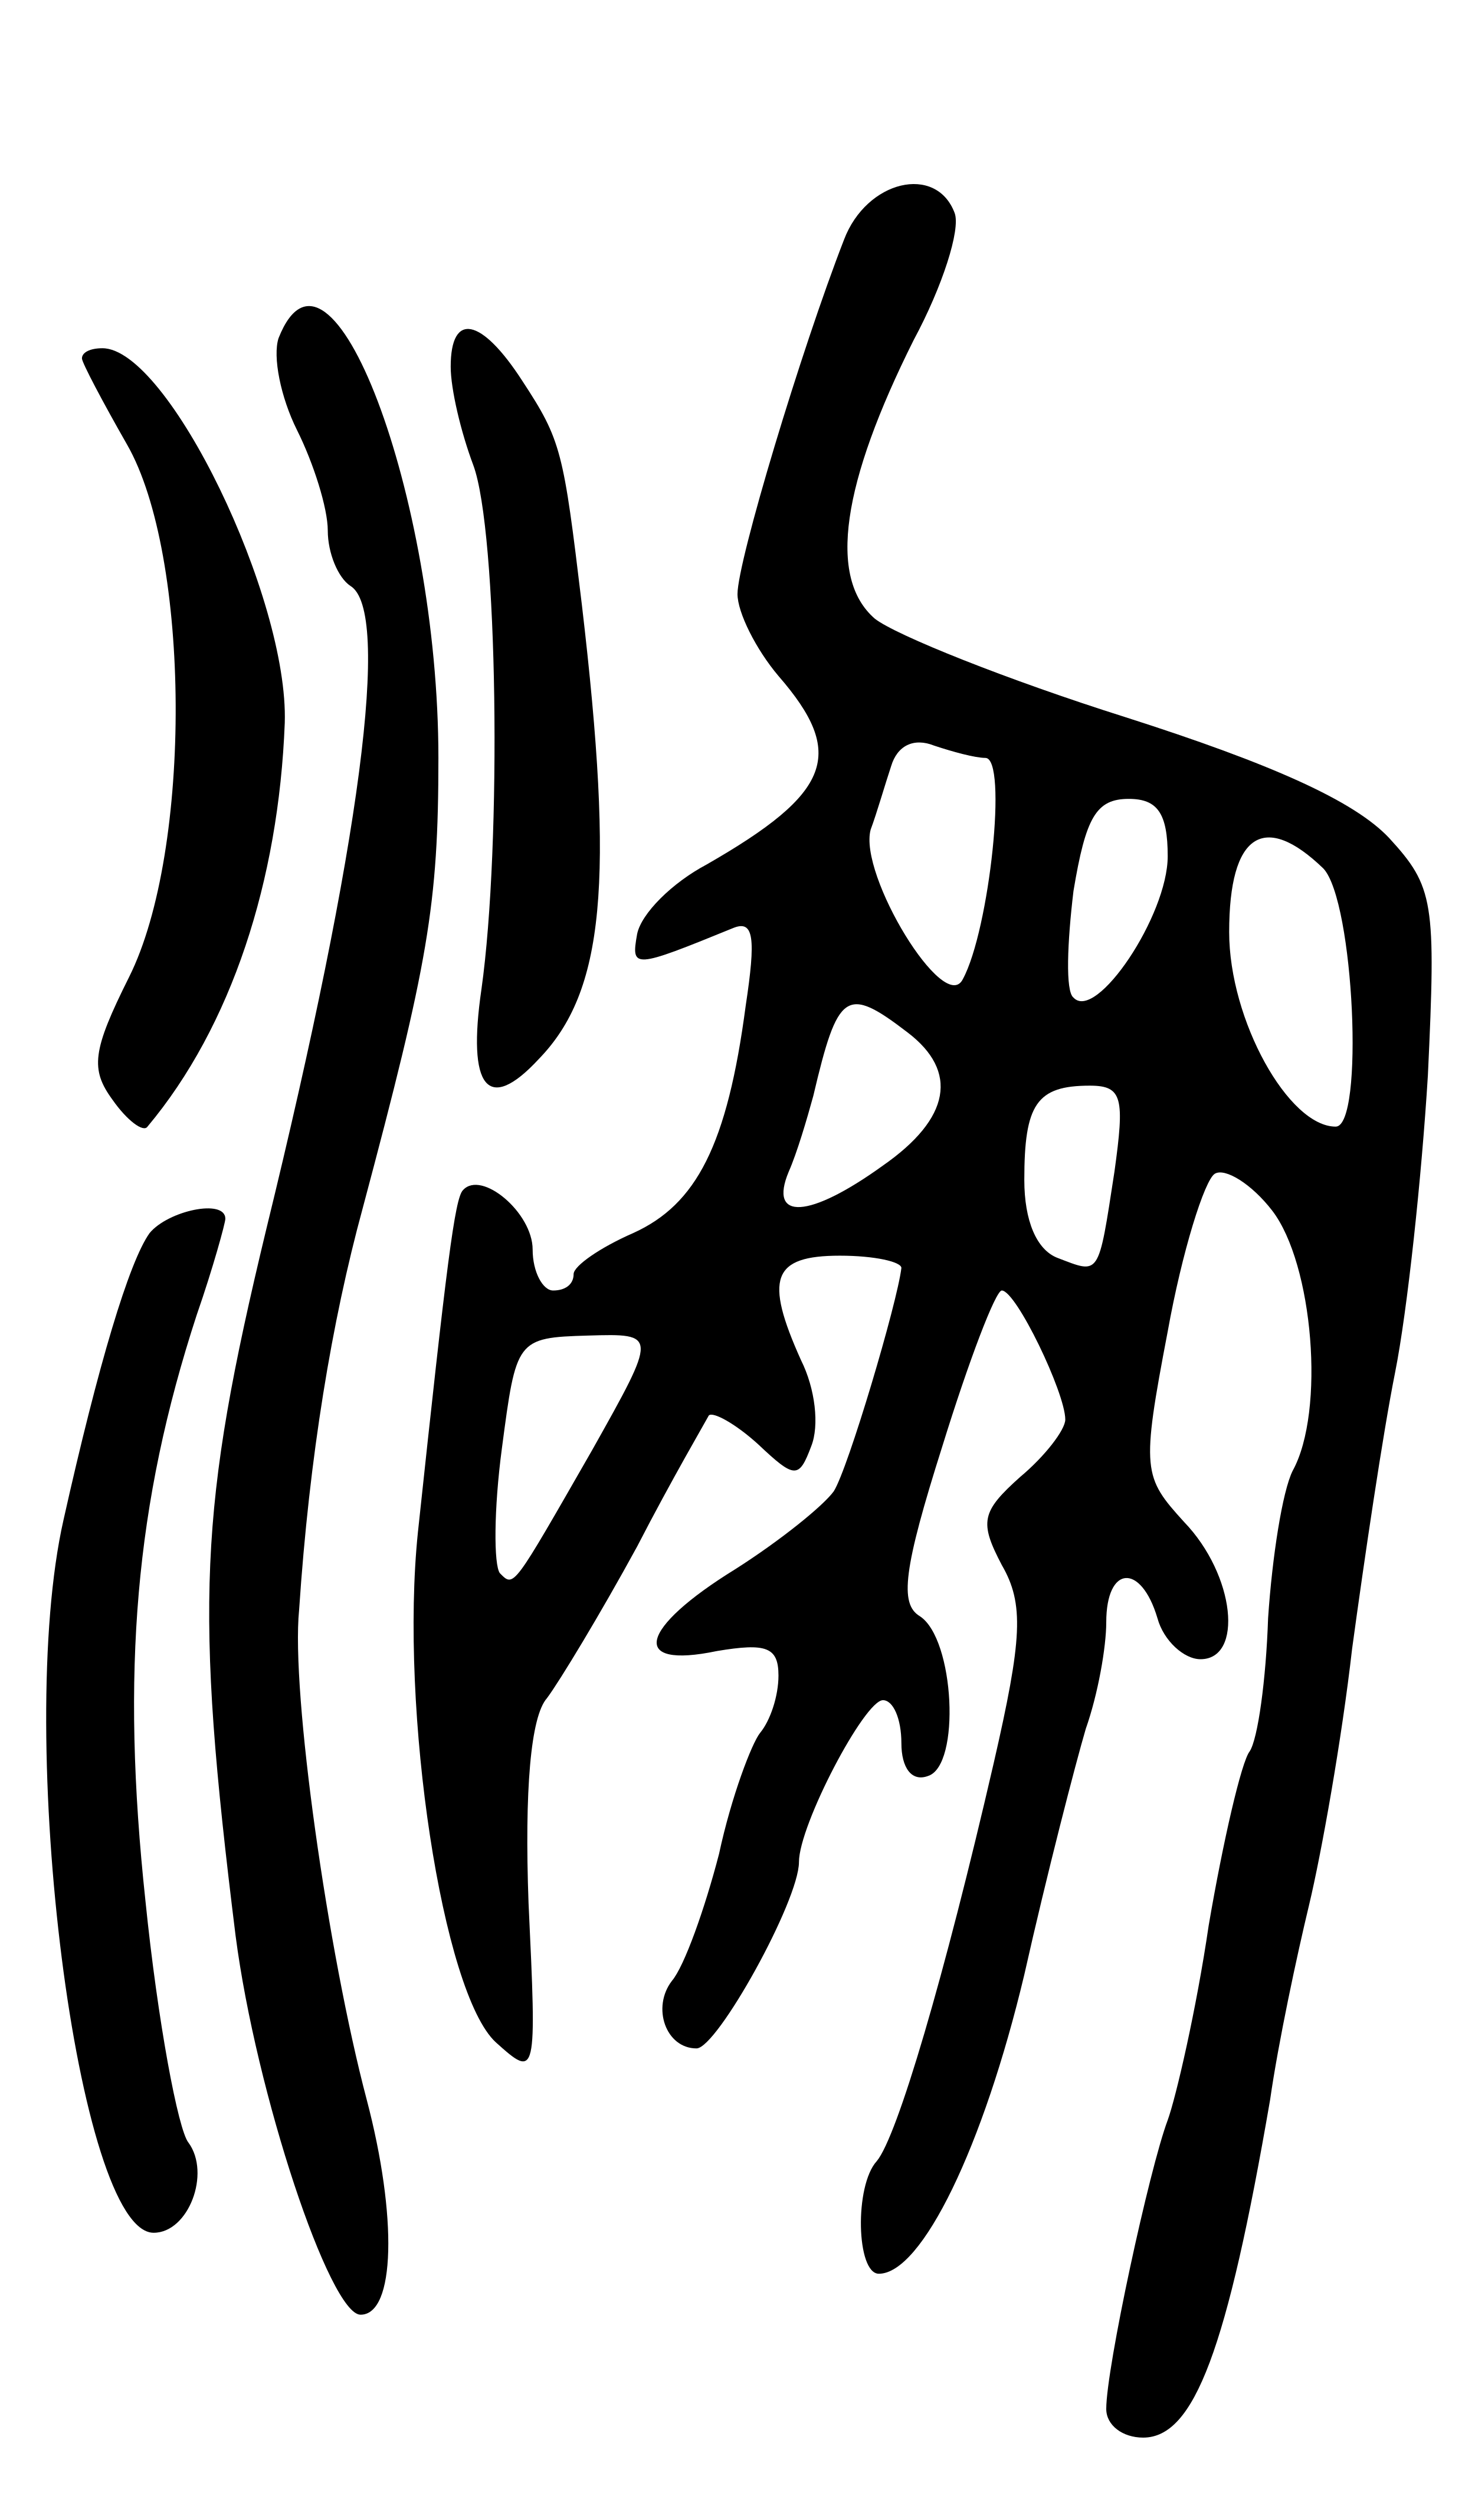 <svg version="1.0" xmlns="http://www.w3.org/2000/svg"
 width="72pt" height="122pt" viewBox="0 0 72 122"
 preserveAspectRatio="xMidYMid meet">
<g transform="translate(0,122) scale(0.1,-0.1)"
fill="#000000" stroke="none">
<path d="M412 1103 c-21 -54 -52 -157 -52 -173 0 -9 9 -27 20 -40 33 -38 26
-57 -35 -92 -17 -9 -32 -24 -34 -34 -3 -17 -2 -17 47 3 10 4 11 -5 6 -38 -9
-68 -24 -97 -55 -111 -16 -7 -29 -16 -29 -20 0 -5 -4 -8 -10 -8 -5 0 -10 9
-10 20 0 18 -25 39 -34 29 -4 -4 -8 -36 -22 -167 -9 -87 12 -225 38 -249 20
-18 20 -17 16 68 -2 55 1 91 9 100 6 8 26 41 44 74 17 33 34 62 35 64 2 2 13
-4 24 -14 18 -17 20 -17 26 -1 4 10 2 28 -5 42 -18 40 -14 51 19 51 17 0 30
-3 30 -6 -2 -17 -26 -98 -33 -109 -5 -7 -26 -24 -48 -38 -47 -29 -52 -49 -9
-40 24 4 30 2 30 -12 0 -10 -4 -22 -9 -28 -4 -5 -14 -31 -20 -59 -7 -27 -17
-55 -23 -62 -10 -13 -3 -33 12 -33 10 0 50 72 50 91 0 18 32 79 41 79 5 0 9
-9 9 -21 0 -12 5 -19 13 -16 16 5 13 67 -4 78 -10 6 -8 23 11 83 13 42 26 76
29 76 7 0 31 -50 31 -63 0 -5 -10 -18 -22 -28 -19 -17 -20 -22 -9 -43 11 -19
10 -36 -4 -97 -24 -104 -47 -182 -57 -194 -11 -12 -10 -55 1 -55 21 0 51 62
71 146 11 49 25 103 30 120 6 17 10 40 10 52 0 28 17 29 25 2 3 -11 13 -20 21
-20 21 0 17 41 -8 67 -20 22 -21 25 -8 93 7 39 18 74 23 77 5 3 18 -5 28 -18
20 -26 26 -98 10 -127 -5 -10 -10 -42 -12 -72 -1 -30 -5 -59 -9 -65 -4 -5 -13
-44 -20 -85 -6 -41 -16 -84 -20 -95 -9 -24 -30 -121 -30 -141 0 -8 8 -14 18
-14 25 0 41 43 62 165 4 28 13 70 19 95 6 25 16 81 21 125 6 44 15 105 21 135
6 30 13 96 16 145 4 85 3 92 -19 116 -17 18 -57 36 -129 59 -57 18 -112 40
-122 48 -23 20 -16 66 19 136 14 26 23 54 20 62 -9 24 -43 16 -54 -13z m69
-253 c11 0 2 -84 -11 -108 -9 -18 -51 51 -45 73 3 8 7 22 10 31 3 10 11 14 21
10 9 -3 20 -6 25 -6z m89 -48 c0 -29 -35 -81 -46 -69 -4 3 -3 27 0 52 6 36 11
45 27 45 14 0 19 -7 19 -28z m76 -6 c15 -16 20 -126 6 -126 -23 0 -52 52 -52
95 0 48 17 59 46 31z m-203 -80 c25 -19 21 -42 -12 -65 -36 -26 -56 -27 -46
-3 4 9 9 26 12 37 12 51 16 54 46 31z m101 -68 c-8 -52 -7 -50 -28 -42 -10 4
-16 18 -16 38 0 37 6 46 32 46 16 0 17 -6 12 -42z m-255 -136 c-39 -68 -38
-67 -45 -60 -3 4 -3 31 1 61 7 53 7 54 42 55 34 1 34 1 2 -56z"/>
<path d="M136 1055 c-3 -9 1 -29 9 -45 8 -16 15 -38 15 -49 0 -11 5 -23 11
-27 20 -12 5 -126 -41 -314 -33 -137 -35 -184 -15 -345 10 -77 46 -185 61
-185 17 0 18 48 3 105 -19 72 -37 199 -33 239 5 75 16 141 31 196 32 120 37
148 37 220 0 128 -53 268 -78 205z"/>
<path d="M220 1041 c0 -11 5 -32 11 -48 12 -32 14 -185 4 -256 -7 -48 3 -61
28 -34 32 33 37 86 21 222 -9 75 -10 80 -29 109 -20 31 -35 34 -35 7z"/>
<path d="M40 1045 c0 -2 10 -21 22 -42 31 -54 32 -198 1 -260 -18 -36 -19 -45
-8 -60 7 -10 15 -16 17 -13 41 49 64 120 67 197 2 61 -57 183 -89 183 -6 0
-10 -2 -10 -5z"/>
<path d="M73 618 c-10 -14 -25 -64 -42 -140 -24 -106 7 -348 44 -348 17 0 28
29 17 44 -5 6 -15 59 -21 118 -12 112 -5 194 25 286 8 23 14 45 14 47 0 10
-28 4 -37 -7z"/>
</g>
</svg>
